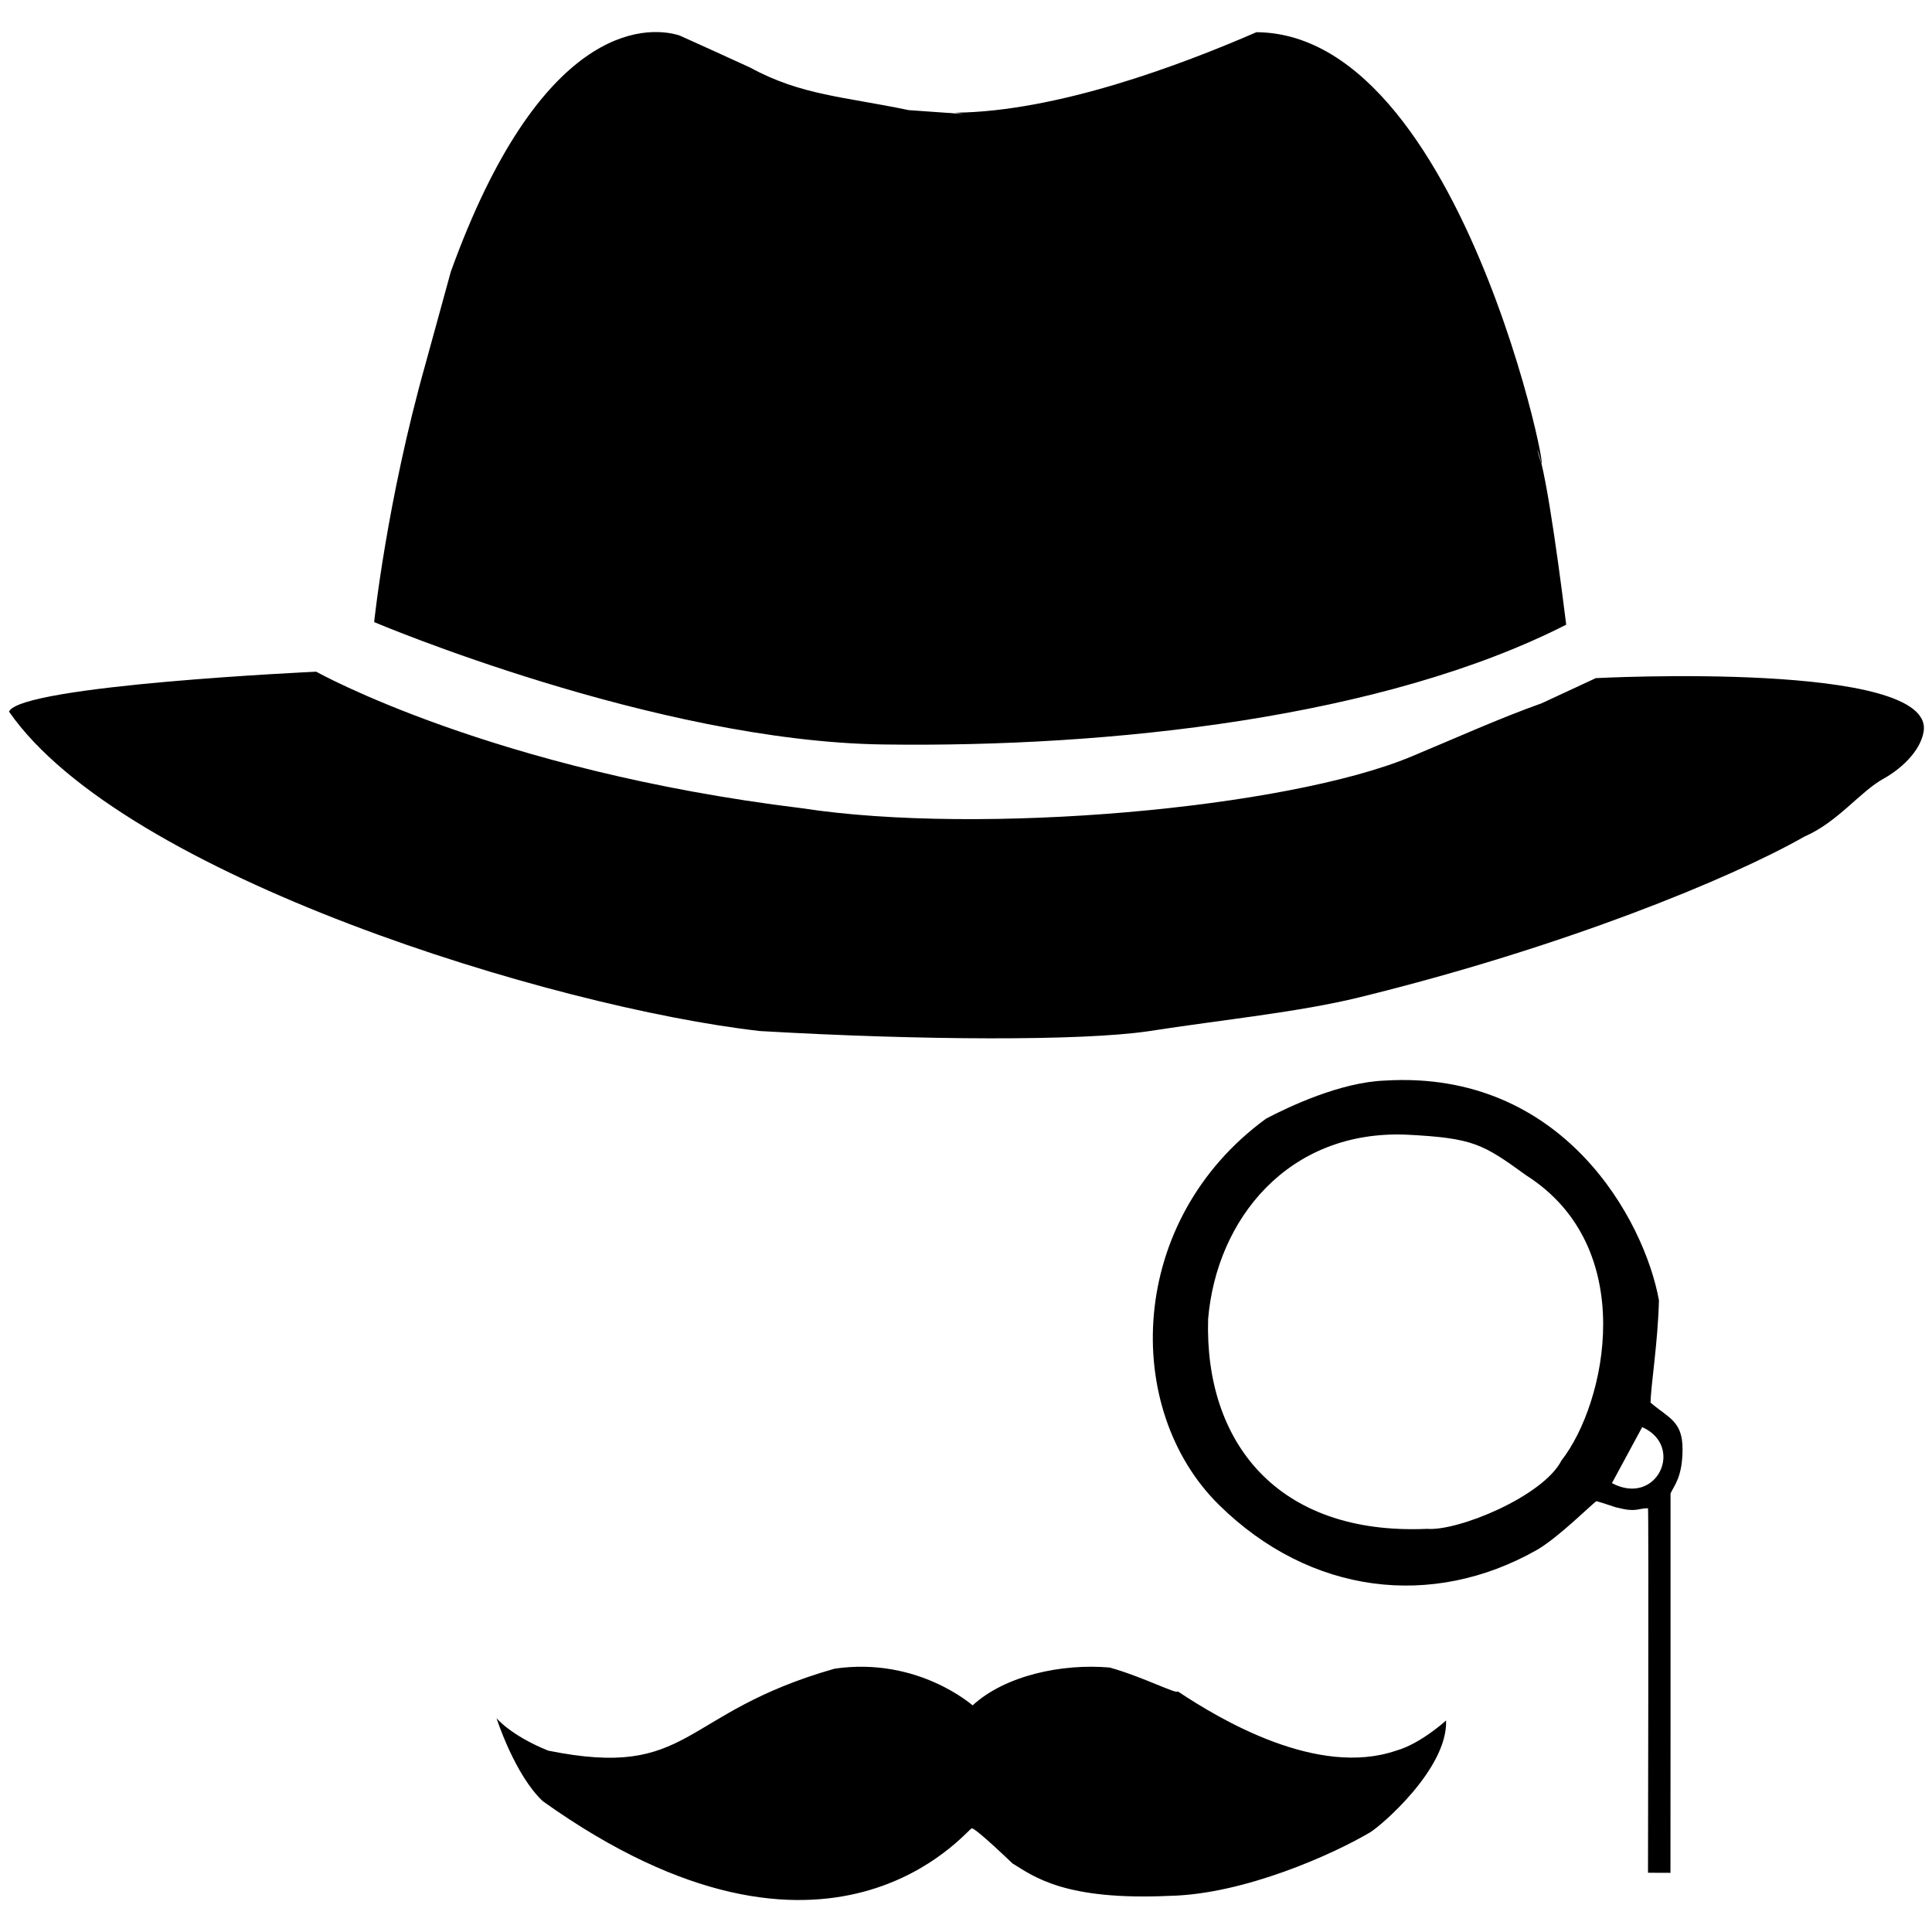 <svg id="end" xmlns="http://www.w3.org/2000/svg" width="3000" height="3000" viewBox="0 0 3000 3000">
  <defs>
    <style>
      .cls-1 {
        fill-rule: evenodd;
      }
    </style>
  </defs>
  <path id="_175" data-name="175" class="cls-1" d="M1951,50c337.78,2.2,476.88,808.471,436,648,15.45,34.856,40.02,232.133,45,272-284.05,144.52-707.18,190.98-1061,186S581,966,581,966s19.325-186.915,80-402q19.5-70.993,39-142C837.989,39.408,1000.69,38.146,1055,55c33.71,14.981,73.34,33.335,110,50,78.89,43.133,147.13,45.23,246,66l85,6-13-2C1640.84,173.408,1831.96,101.676,1951,50ZM1245,1255c278.4,42.79,752.52.42,946-80,66.36-27.58,136.87-59.52,203-83l84-39s526.97-27.67,509,83c-5.26,32.42-38.58,60.11-62,73-36.94,20.35-70.89,67.34-123,90-115.56,65.71-374.56,171.98-691.02,249.6-94.87,23.27-209.84,34.37-328.57,52.8-103.62,15.06-350.59,14.2-602.41-.4-321.168-36.5-989.143-240.99-1166-496,18.131-41.04,477-62,477-62S764.425,1196.34,1245,1255Zm905.81,422.9c276.23-16.69,402.51,216.34,425.19,341.1-1.44,64.43-12.72,133.05-13,159,28,24.02,49.64,28.47,49.64,72.08s-13.13,56.64-18.64,68.92v365c0,72.66-.12,224.13-0.12,224.13L2559,2908s1.27-566.63,0-566c-16.16,0-18.06,6.9-48.52-1.2,3.17,1.59-21.66-7.26-31.48-9.8-4.44,1.9-59.38,56.98-93,76-161.67,91.47-351.14,69.62-493.2-70.25-150.46-148.14-143.41-441.71,73.2-599.75C2001.38,1718.38,2082.09,1680.25,2150.81,1677.9Zm33.63,84.02c-184.25-7.78-295.46,131.67-308.44,286.08-5.79,189.57,105.7,336.32,340,326,48.01,3.89,180.21-50.48,208.75-106.28,69.16-88.54,121.5-330.41-54.78-442.6C2302.2,1776.15,2287.99,1767.21,2184.44,1761.92ZM1786,2063h0Zm764,153q-23.505,43.5-47,87C2572.91,2340.12,2616.54,2245.65,2550,2216ZM1296.05,2591.09c129.84-18.81,214.42,57.53,214.23,56.98,51.06-46.85,139.57-65.16,212.83-58.73,51.11,14.19,105.74,42.64,105.59,36.9,66.97,44.62,217.54,133.96,339.35,92.09,37.42-10.36,77.42-46.75,77.42-46.75,2.64,74.85-101.21,163.79-118.29,173.87-56.6,33.44-194.6,95.92-310.83,98.42-162.09,7.42-210.24-29.4-244.33-50.48,0,0-56.38-54.39-63.02-54.39s-219.14,276.53-666-42c-43.712-40.77-72-129-72-129s22.209,27.04,80.32,50.39C1075.46,2763.53,1053.48,2660.17,1296.05,2591.09Z"/>
</svg>
